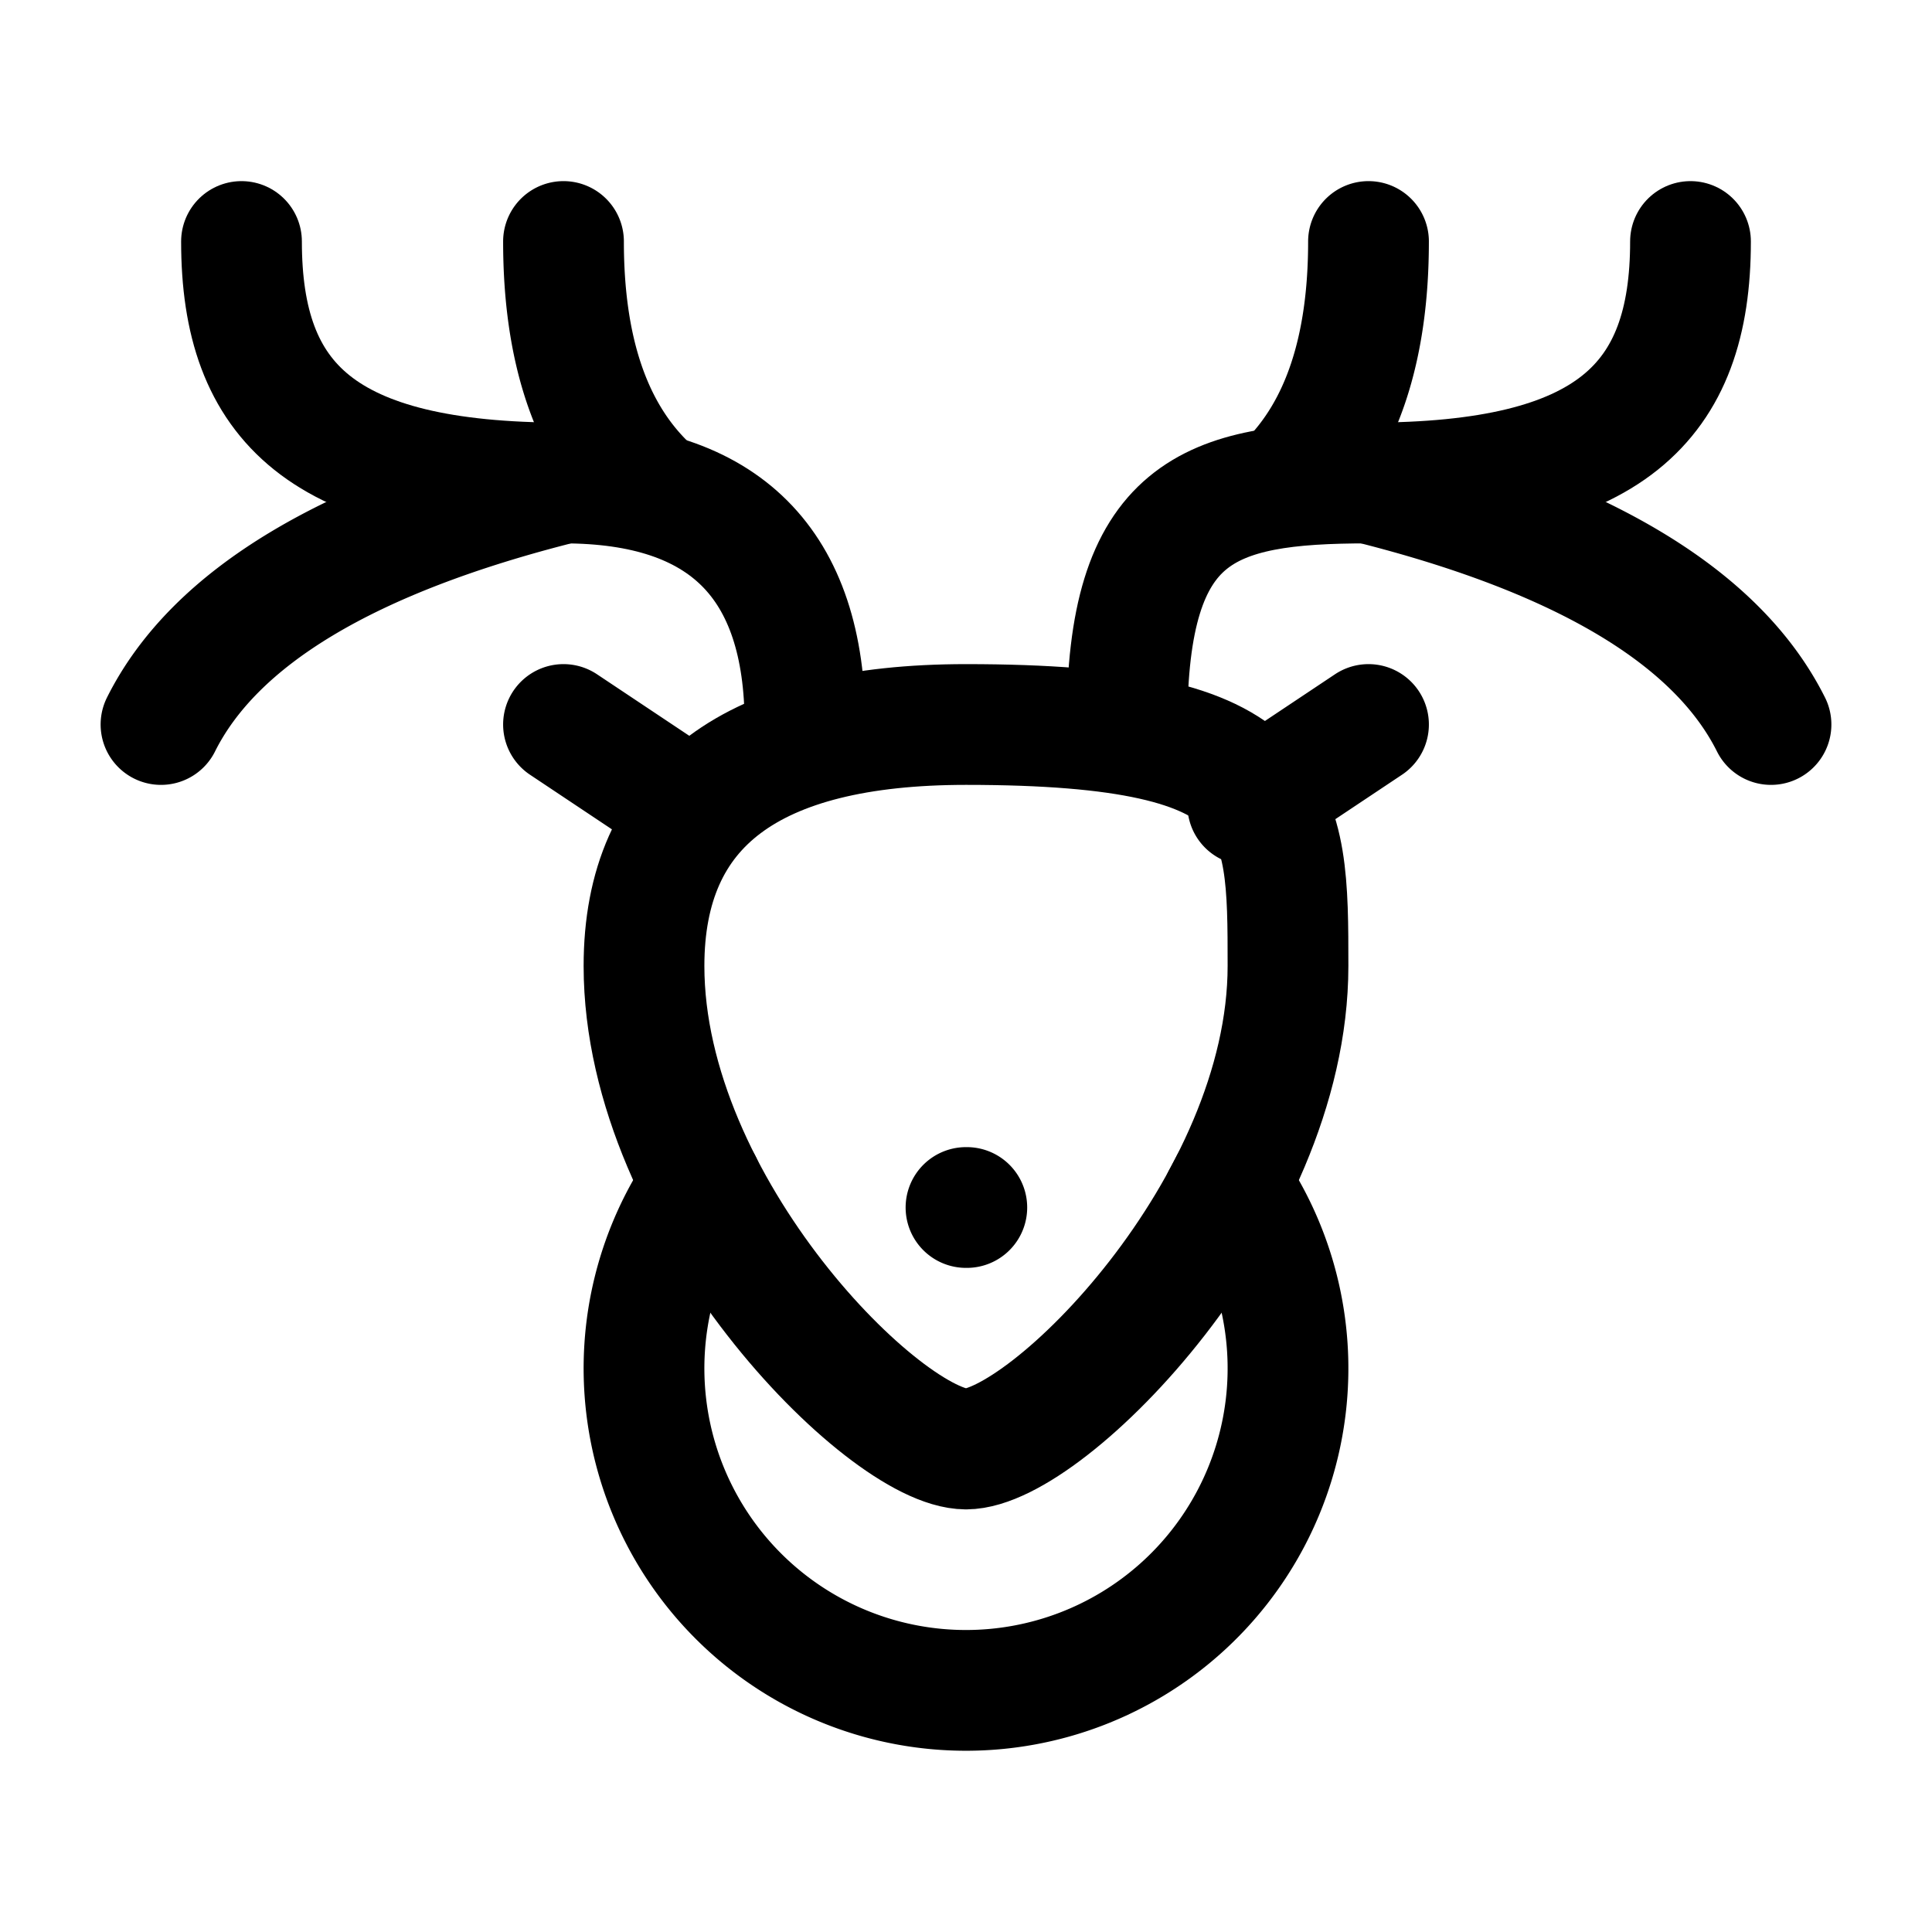 <svg xmlns="http://www.w3.org/2000/svg" fill="none" stroke-linecap="round" stroke-linejoin="round" viewBox="0 0 24 24" stroke-width="1.5" stroke="currentColor" aria-hidden="true" data-slot="icon" height="16px" width="16px">
  <path d="M3 3c0 2 1 3 4 3q3 0 3 3M21 3c0 2-1 3-4 3-2 0-3 .333-3 3M12 18c-1 0-4-3-4-6q0-3 4-3c4 0 4 1 4 3 0 3-3 6-4 6"/>
  <path d="m15.185 14.889.095-.18a4 4 0 1 1-6.56 0M17 3q0 2-1 3M7 3q0 2 1 3M7 6Q3 7 2 9M17 6q4 1 5 3M8.5 10 7 9M15.5 10 17 9M12 15h.01"/>
</svg>
